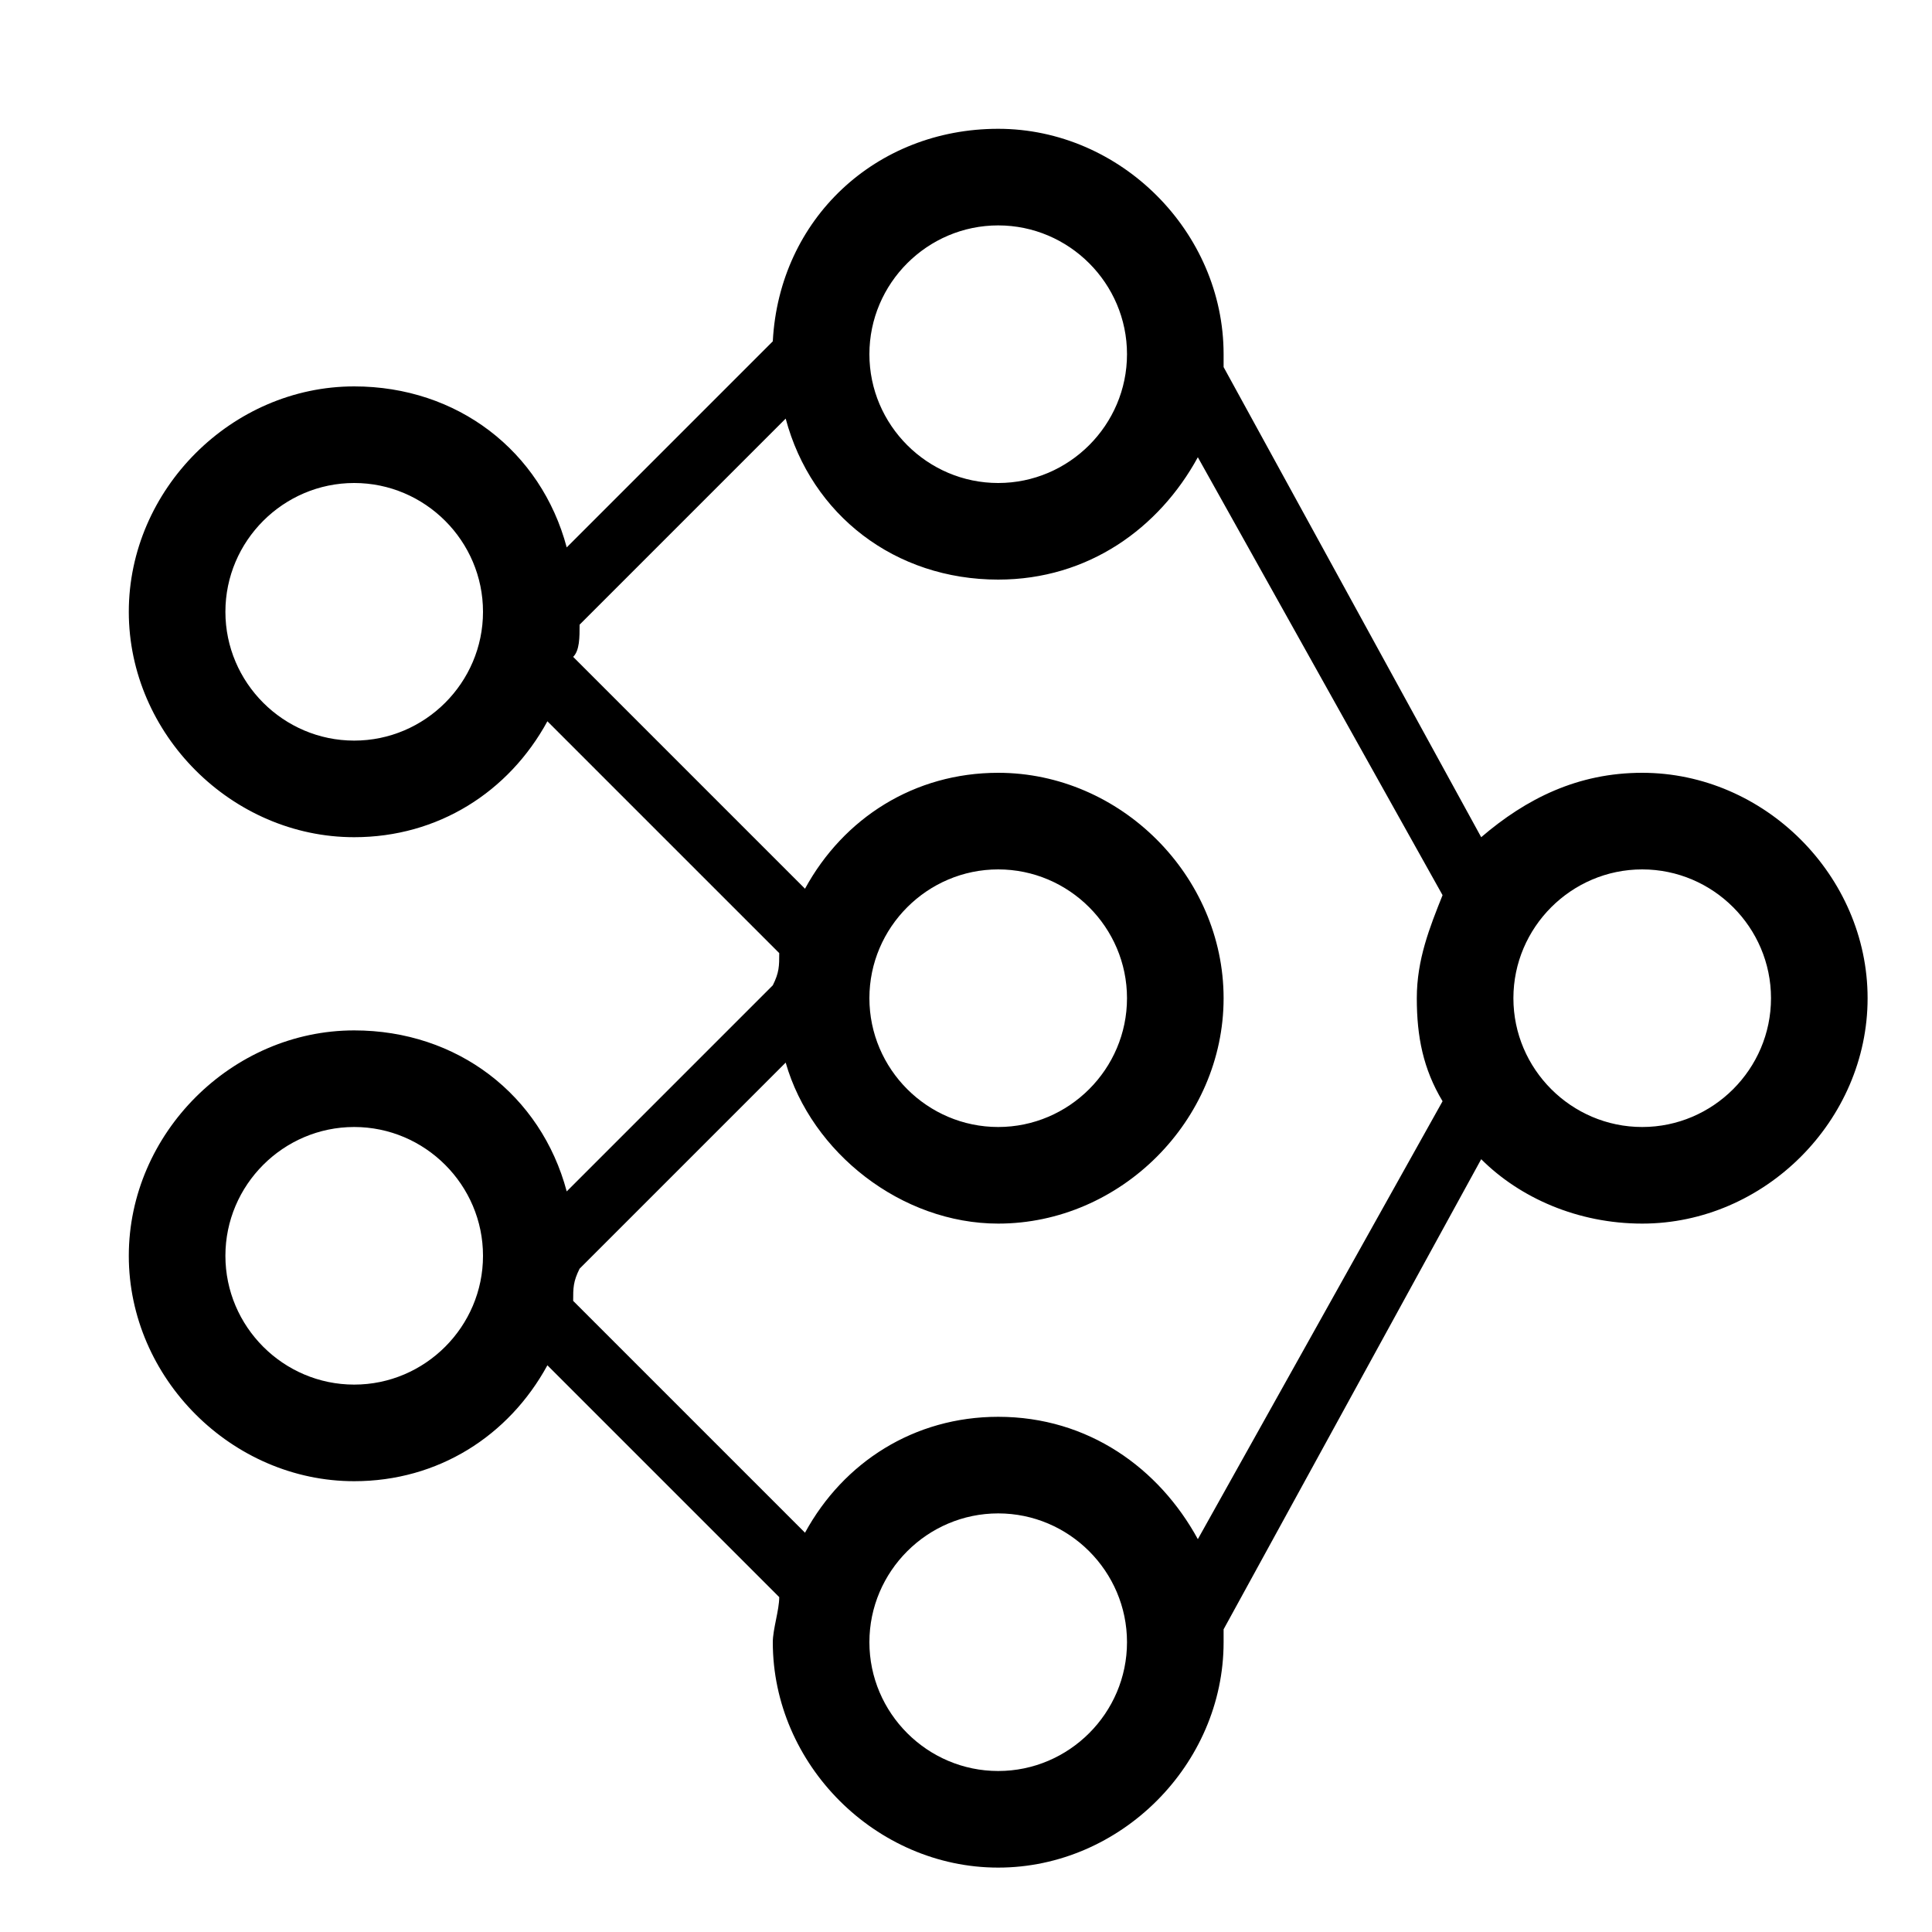 <svg xmlns="http://www.w3.org/2000/svg" height="30" viewBox="0 0 30 30"><path d="M25.5 12c-1 0-1.8.4-2.5 1l-4-7.3v-.2C19 3.6 17.4 2 15.5 2S12.1 3.4 12 5.3L8.8 8.5C8.4 7 7.1 6 5.5 6 3.6 6 2 7.6 2 9.5S3.6 13 5.5 13c1.3 0 2.4-.7 3-1.8l3.6 3.6c0 .2 0 .3-.1.5l-3.2 3.2C8.4 17 7.1 16 5.5 16 3.6 16 2 17.6 2 19.5S3.6 23 5.5 23c1.3 0 2.4-.7 3-1.8l3.6 3.6c0 .2-.1.5-.1.7 0 1.9 1.6 3.5 3.5 3.5s3.5-1.6 3.5-3.5v-.2l4-7.3c.6.6 1.5 1 2.5 1 1.9 0 3.5-1.6 3.5-3.5S27.4 12 25.5 12zm-10-8.5c1.1 0 2 .9 2 2s-.9 2-2 2-2-.9-2-2 .9-2 2-2zm-10 8c-1.1 0-2-.9-2-2s.9-2 2-2 2 .9 2 2-.9 2-2 2zm0 10c-1.1 0-2-.9-2-2s.9-2 2-2 2 .9 2 2-.9 2-2 2zm10 6c-1.1 0-2-.9-2-2s.9-2 2-2 2 .9 2 2-.9 2-2 2zm0-5.5c-1.3 0-2.4.7-3 1.8l-3.6-3.6c0-.2 0-.3.1-.5l3.2-3.2c.4 1.4 1.8 2.5 3.3 2.5 1.9 0 3.5-1.6 3.5-3.5S17.4 12 15.5 12c-1.3 0-2.4.7-3 1.8l-3.6-3.6c.1-.1.1-.3.1-.5l3.2-3.2C12.6 8 13.9 9 15.5 9c1.4 0 2.5-.8 3.1-1.9l3.8 6.8c-.2.5-.4 1-.4 1.6 0 .6.1 1.1.4 1.6l-3.8 6.8c-.6-1.1-1.7-1.9-3.1-1.9zm-2-6.5c0-1.1.9-2 2-2s2 .9 2 2-.9 2-2 2-2-.9-2-2zm12 2c-1.1 0-2-.9-2-2s.9-2 2-2 2 .9 2 2-.9 2-2 2z"/></svg>